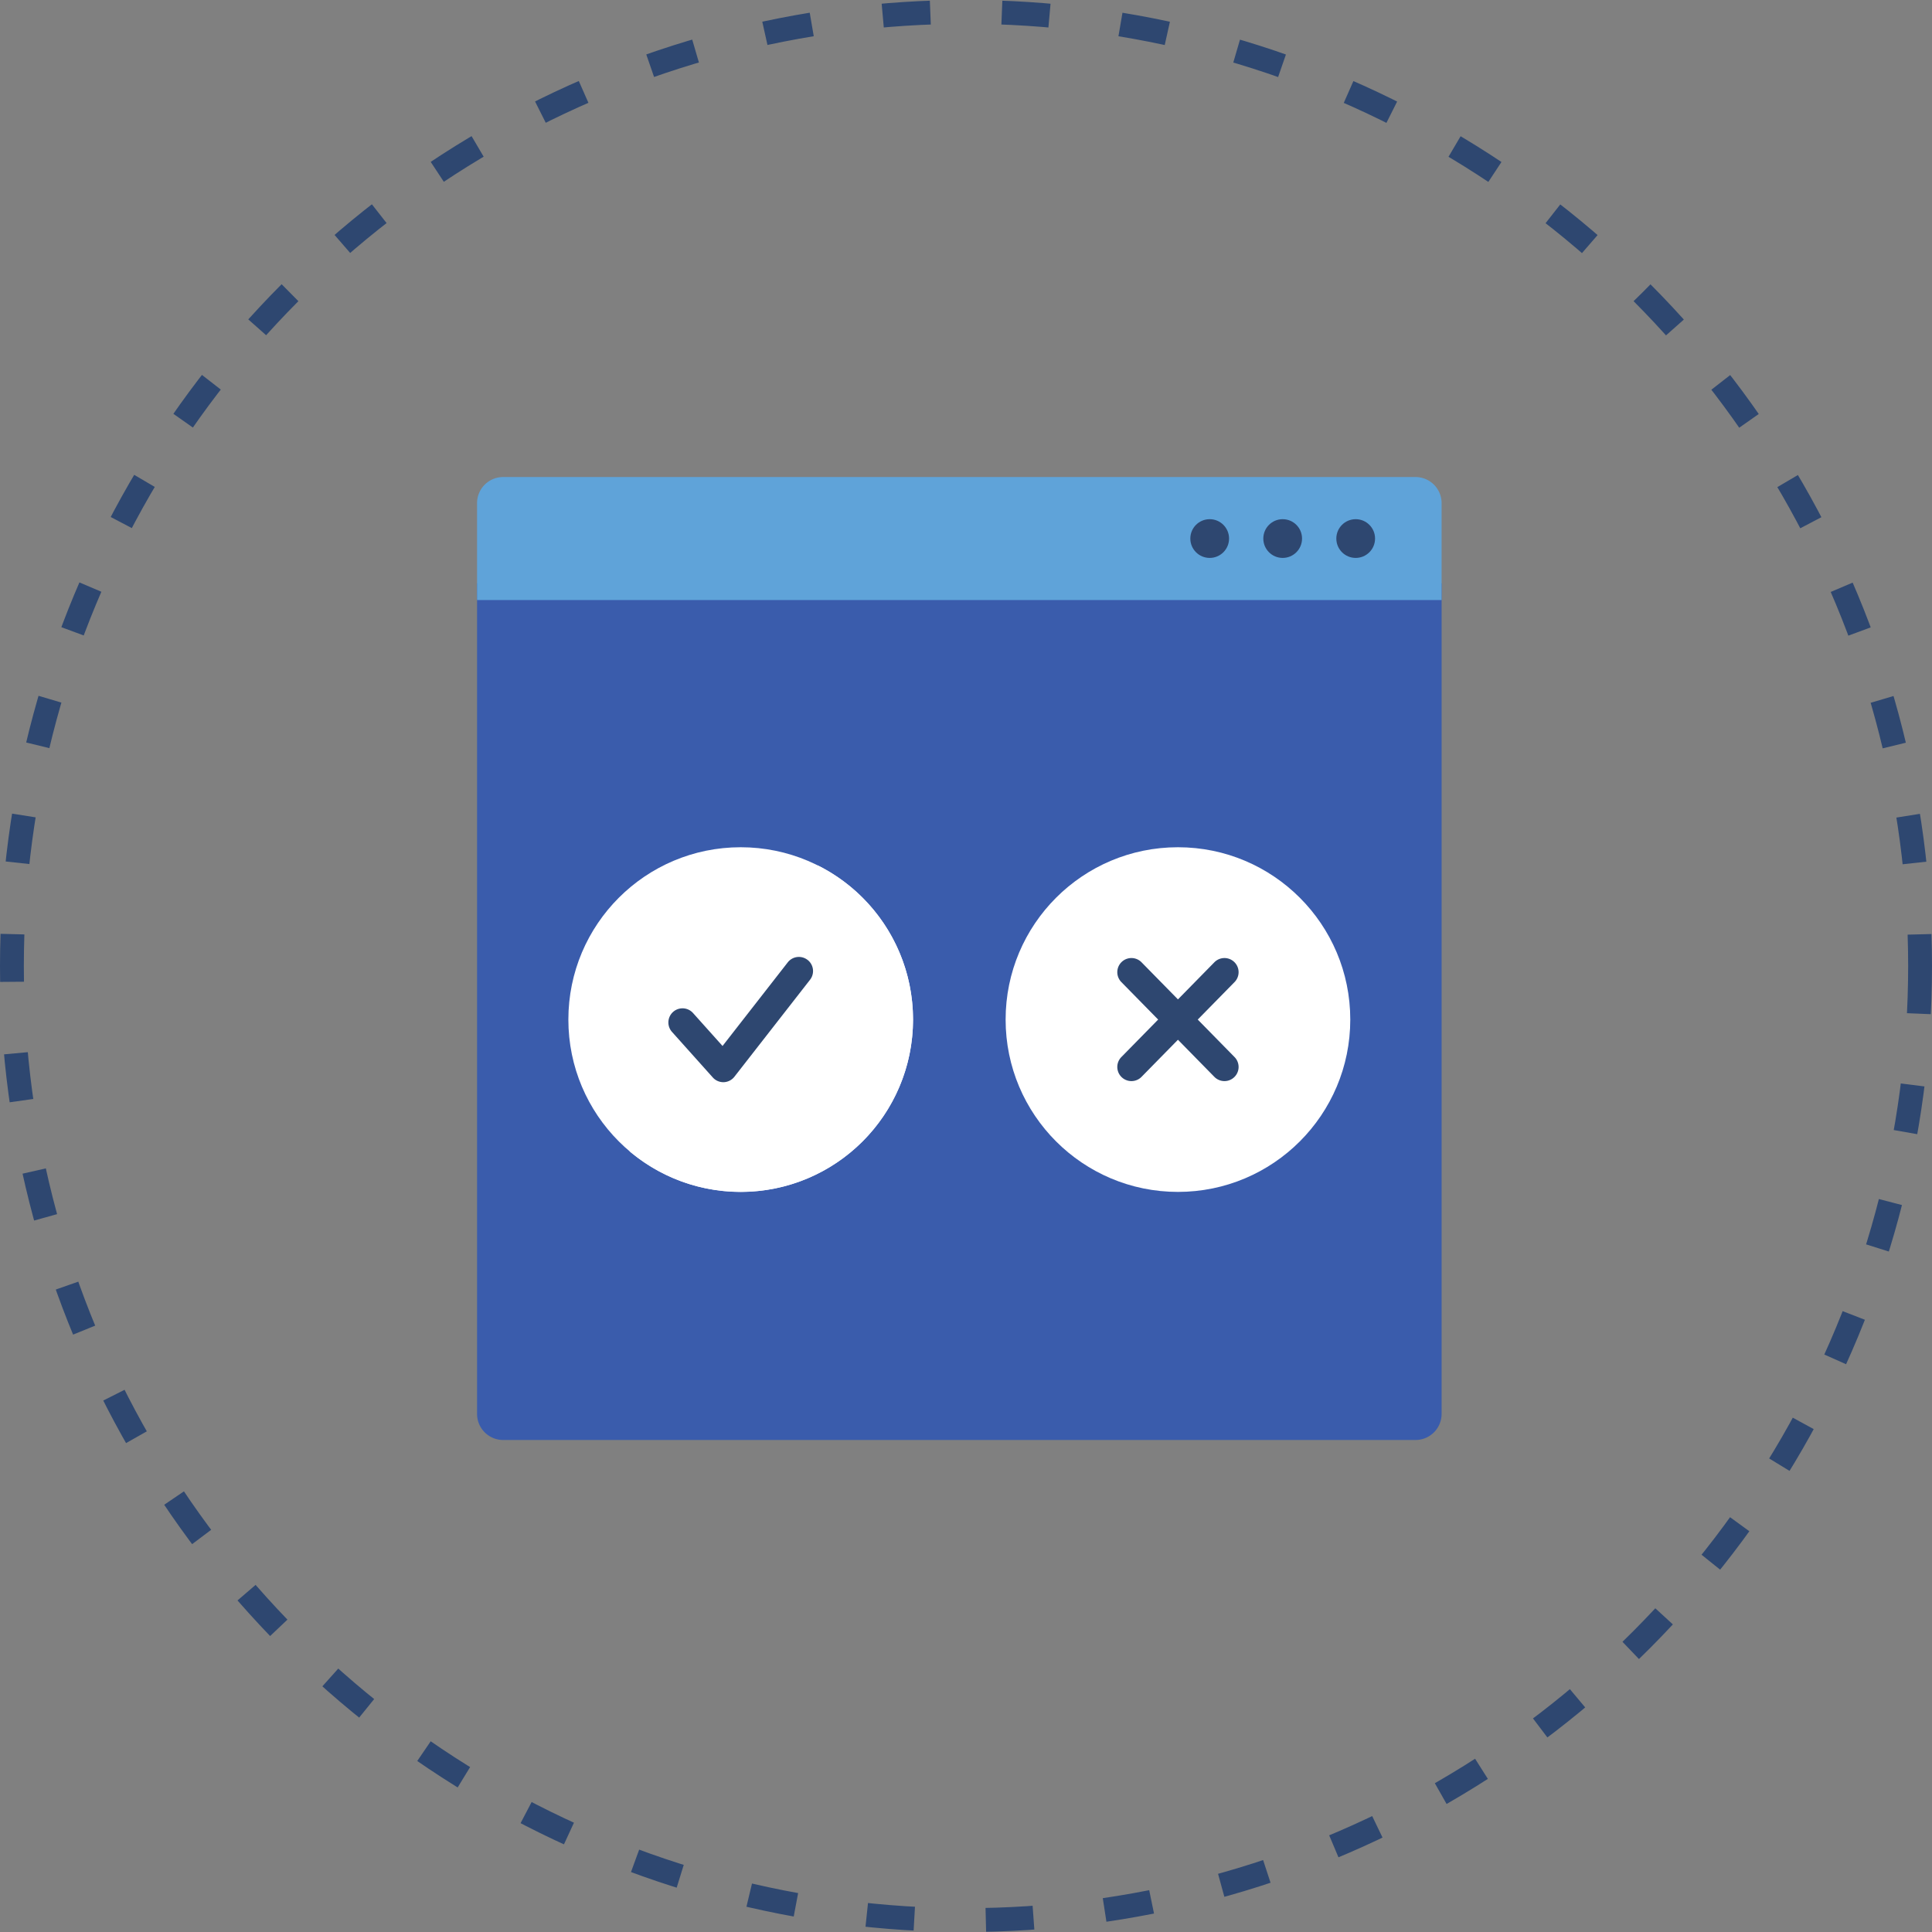 <svg xmlns="http://www.w3.org/2000/svg" width="81" height="81" viewBox="0 0 81 81">
  <rect x="0" y="0" width="81" height="81" fill="#808080" stroke="none"/>
  <g id="Group_27909" data-name="Group 27909" transform="translate(-1107 -621)">
    <g id="Ellipse_3259" data-name="Ellipse 3259" transform="translate(1107 621)" fill="none" stroke="#2e4770" stroke-width="1" stroke-dasharray="2 3">
      <circle cx="40.5" cy="40.5" r="40.5" stroke="none"/>
      <circle cx="40.5" cy="40.5" r="40" fill="none"/>
    </g>
    <g id="Group_27324" data-name="Group 27324" transform="translate(-1 120)">
      <g id="Group_23808" data-name="Group 23808" transform="translate(119.938 -20)">
        <path id="Path_23155" data-name="Path 23155" d="M39.345,92.772H1.094A1.094,1.094,0,0,1,0,91.678V56.857H40.439V91.678a1.094,1.094,0,0,1-1.094,1.094Z" transform="translate(1008.063 488.6)" fill="#3a5cac"/>
        <path id="Path_23156" data-name="Path 23156" d="M40.439,5.583H0V1.52A1.094,1.094,0,0,1,1.094.426H39.345A1.094,1.094,0,0,1,40.439,1.52Z" transform="translate(1008.063 540.574)" fill="#5fa3d9"/>
        <g id="Group_23794" data-name="Group 23794" transform="translate(1037.967 542.767)">
          <ellipse id="Ellipse_860" data-name="Ellipse 860" cx="0.812" cy="0.812" rx="0.812" ry="0.812" fill="#2e4770"/>
          <ellipse id="Ellipse_861" data-name="Ellipse 861" cx="0.812" cy="0.812" rx="0.812" ry="0.812" transform="translate(3.06)" fill="#2e4770"/>
          <ellipse id="Ellipse_862" data-name="Ellipse 862" cx="0.812" cy="0.812" rx="0.812" ry="0.812" transform="translate(6.121)" fill="#2e4770"/>
        </g>
        <ellipse id="Ellipse_863" data-name="Ellipse 863" cx="7.225" cy="7.225" rx="7.225" ry="7.225" transform="translate(1011.891 556.521)" fill="#fff"/>
        <ellipse id="Ellipse_864" data-name="Ellipse 864" cx="7.225" cy="7.225" rx="7.225" ry="7.225" transform="translate(1030.223 556.521)" fill="#fff"/>
        <path id="Path_23159" data-name="Path 23159" d="M92.544,212.911a7.225,7.225,0,0,1-11.91,5.5,7.226,7.226,0,0,0,7.894-11.975A7.222,7.222,0,0,1,92.544,212.911Z" transform="translate(933.797 350.834)" fill="#fff"/>
        <g id="Group_23795" data-name="Group 23795" transform="translate(1016.084 561.121)">
          <path id="Path_23161" data-name="Path 23161" d="M107.394,255.294a.592.592,0,0,0-.831.1l-2.735,3.507-1.237-1.381a.592.592,0,1,0-.883.79l1.709,1.909a.592.592,0,0,0,.441.2h.02a.593.593,0,0,0,.447-.228l3.171-4.066a.593.593,0,0,0-.1-.831Z" transform="translate(-101.557 -255.169)" fill="#2e4770"/>
          <path id="Path_23162" data-name="Path 23162" d="M343.232,258.332l1.543-1.572a.592.592,0,0,0-.846-.83l-1.527,1.556-1.527-1.556a.592.592,0,1,0-.846.83l1.543,1.572-1.543,1.572a.592.592,0,1,0,.846.83l1.527-1.556,1.527,1.556a.592.592,0,0,0,.846-.83Z" transform="translate(-321.038 -255.707)" fill="#2e4770"/>
        </g>
      </g>
    </g>
  </g>
</svg>
